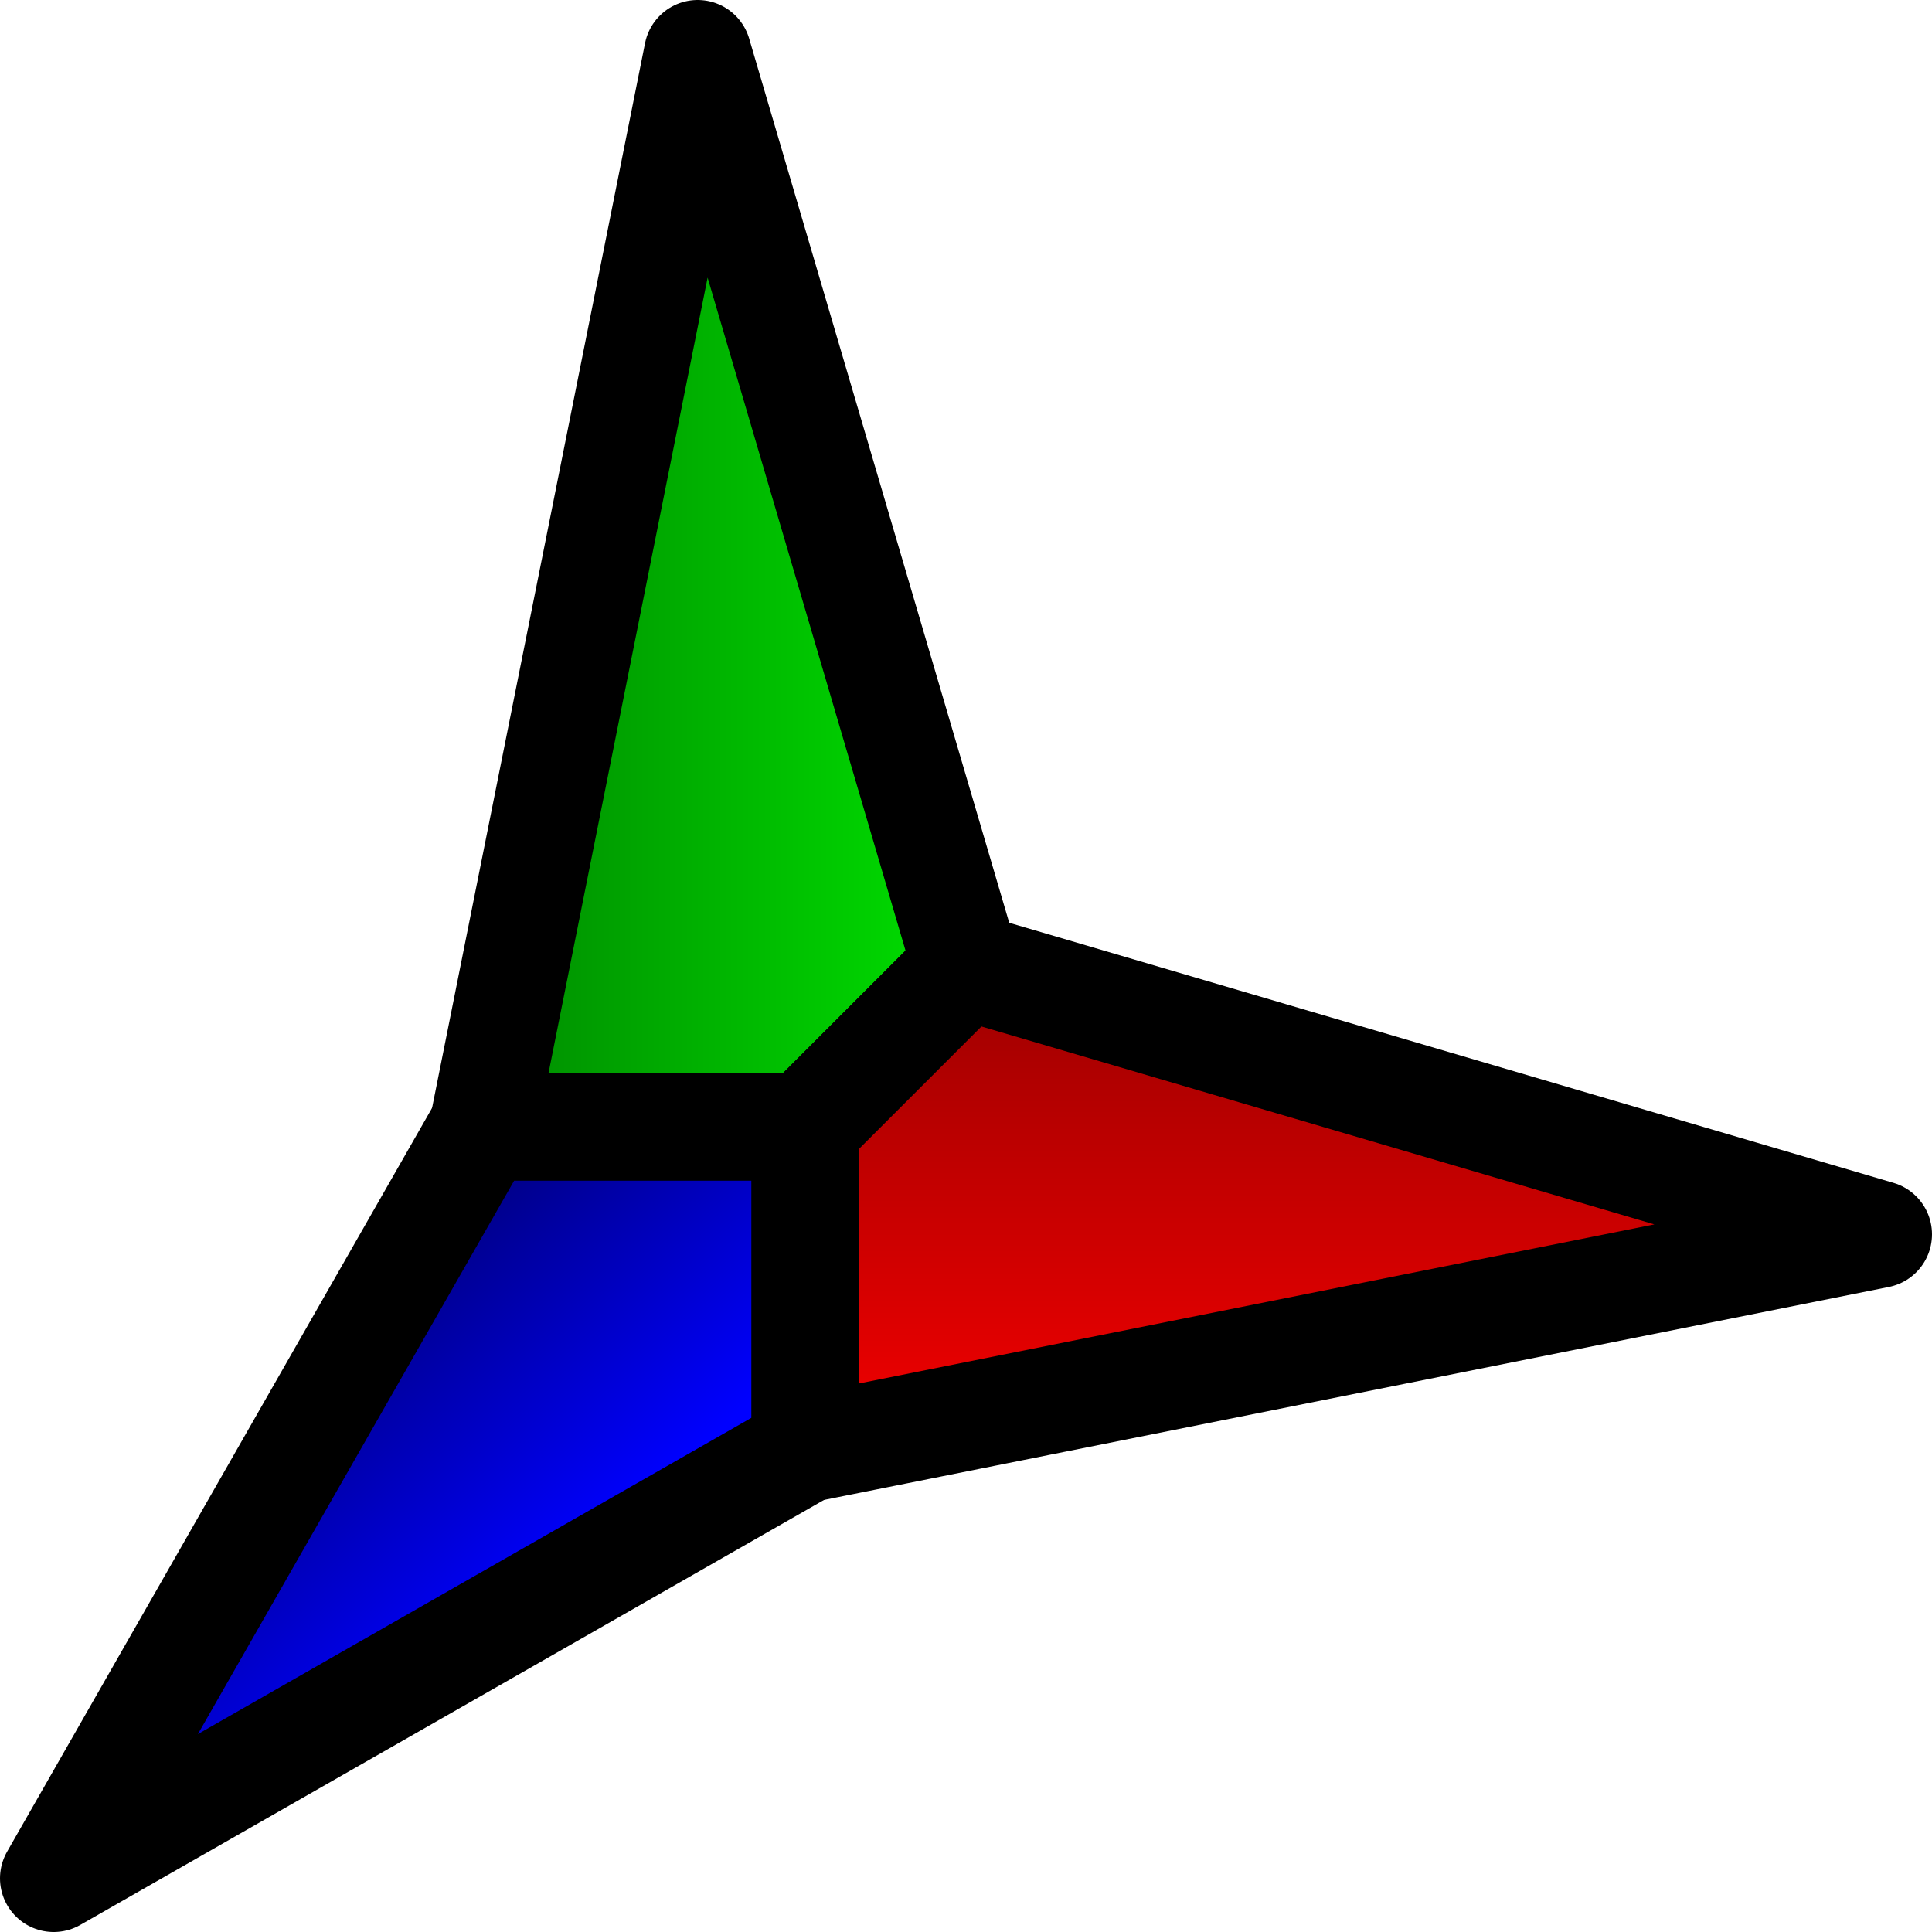 <?xml version="1.0" encoding="UTF-8" standalone="no"?>
<!-- Created with Sodipodi ("http://www.sodipodi.com/") -->
<svg
   xmlns:dc="http://purl.org/dc/elements/1.1/"
   xmlns:cc="http://web.resource.org/cc/"
   xmlns:rdf="http://www.w3.org/1999/02/22-rdf-syntax-ns#"
   xmlns:svg="http://www.w3.org/2000/svg"
   xmlns="http://www.w3.org/2000/svg"
   xmlns:xlink="http://www.w3.org/1999/xlink"
   xmlns:sodipodi="http://sodipodi.sourceforge.net/DTD/sodipodi-0.dtd"
   xmlns:inkscape="http://www.inkscape.org/namespaces/inkscape"
   id="svg548"
   sodipodi:version="0.32"
   width="18"
   height="18"
   sodipodi:docbase="/home/toon/unief/doctoraat/code/work/zeobuilder/share/images"
   sodipodi:docname="frame.svg"
   inkscape:version="0.43+0.44pre1"
   version="1.0">
  <defs
     id="defs550">
    <linearGradient
       id="linearGradient575">
      <stop
         style="stop-color:#00007f;stop-opacity:1;"
         offset="0"
         id="stop576" />
      <stop
         style="stop-color:#0000ff;stop-opacity:1;"
         offset="1"
         id="stop577" />
    </linearGradient>
    <linearGradient
       id="linearGradient572">
      <stop
         style="stop-color:#7f0000;stop-opacity:1;"
         offset="0"
         id="stop573" />
      <stop
         style="stop-color:#ff0000;stop-opacity:1;"
         offset="1"
         id="stop574" />
    </linearGradient>
    <linearGradient
       id="linearGradient566">
      <stop
         style="stop-color:#007f00;stop-opacity:1;"
         offset="0"
         id="stop567" />
      <stop
         style="stop-color:#00ff00;stop-opacity:1;"
         offset="1"
         id="stop568" />
    </linearGradient>
    <linearGradient
       xlink:href="#linearGradient566"
       id="linearGradient569"
       x1="207.415"
       y1="484.508"
       x2="290.216"
       y2="484.508"
       gradientUnits="userSpaceOnUse"
       gradientTransform="matrix(8.021703e-2,0,0,0.161,-12.704,-78.731)"
       spreadMethod="pad" />
    <radialGradient
       xlink:href="#linearGradient566"
       id="radialGradient570"
       cx="0.5"
       cy="0.5"
       fx="0.5"
       fy="0.5"
       r="0.5"
       gradientUnits="objectBoundingBox"
       gradientTransform="scale(1,1)"
       spreadMethod="pad" />
    <linearGradient
       xlink:href="#linearGradient572"
       id="linearGradient571"
       x1="212.54"
       y1="483.768"
       x2="295.341"
       y2="483.768"
       gradientUnits="userSpaceOnUse"
       gradientTransform="matrix(0,8.021703e-2,-0.161,0,96.671,-9.567)"
       spreadMethod="pad" />
    <linearGradient
       xlink:href="#linearGradient575"
       id="linearGradient578"
       x1="136.784"
       y1="806.295"
       x2="156.964"
       y2="828.255"
       gradientUnits="userSpaceOnUse"
       spreadMethod="pad"
       gradientTransform="matrix(0.113,0,0,0.113,-12.704,-78.731)" />
  </defs>
  <sodipodi:namedview
     id="base"
     showgrid="true"
     snaptogrid="true"
     gridspacingx="0.5px"
     gridspacingy="0.5px"
     width="18px"
     height="18px"
     gridoriginx="0.5px"
     gridoriginy="0.5px"
     grid_units="px"
     gridempspacing="6"
     inkscape:grid-bbox="true"
     inkscape:grid-points="true"
     inkscape:zoom="20.200299"
     inkscape:cx="9.4023874"
     inkscape:cy="8.7059143"
     inkscape:window-width="906"
     inkscape:window-height="613"
     inkscape:window-x="0"
     inkscape:window-y="49"
     inkscape:current-layer="svg548"
     gridtolerance="10000" />
  <path
     style="fill:url(#linearGradient569);fill-opacity:1;fill-rule:nonzero;stroke:black;stroke-width:1;stroke-linecap:round;stroke-linejoin:round;stroke-miterlimit:4;stroke-dasharray:none;stroke-opacity:1"
     d="M 4.5,10.5 L 6.5,0.5 L 9,9 L 7.5,10.5 L 4.5,10.5 z "
     id="path559"
     sodipodi:nodetypes="ccccc" />
  <path
     style="fill:url(#linearGradient571);fill-opacity:1;fill-rule:evenodd;stroke:black;stroke-width:1;stroke-linecap:round;stroke-linejoin:round;stroke-miterlimit:4;stroke-dasharray:none;stroke-opacity:1"
     d="M 9,9 L 17.5,11.5 L 7.5,13.5 L 7.5,10.5 L 9,9 z "
     id="path561"
     sodipodi:nodetypes="ccccc" />
  <path
     style="fill:url(#linearGradient578);fill-opacity:1;fill-rule:evenodd;stroke:black;stroke-width:1;stroke-linecap:round;stroke-linejoin:round;stroke-miterlimit:4;stroke-dasharray:none;stroke-opacity:1"
     d="M 4.5,10.5 L 0.5,17.5 L 7.5,13.5 L 7.5,10.5 L 4.5,10.5 z "
     id="path562"
     sodipodi:nodetypes="ccccc" />
</svg>
